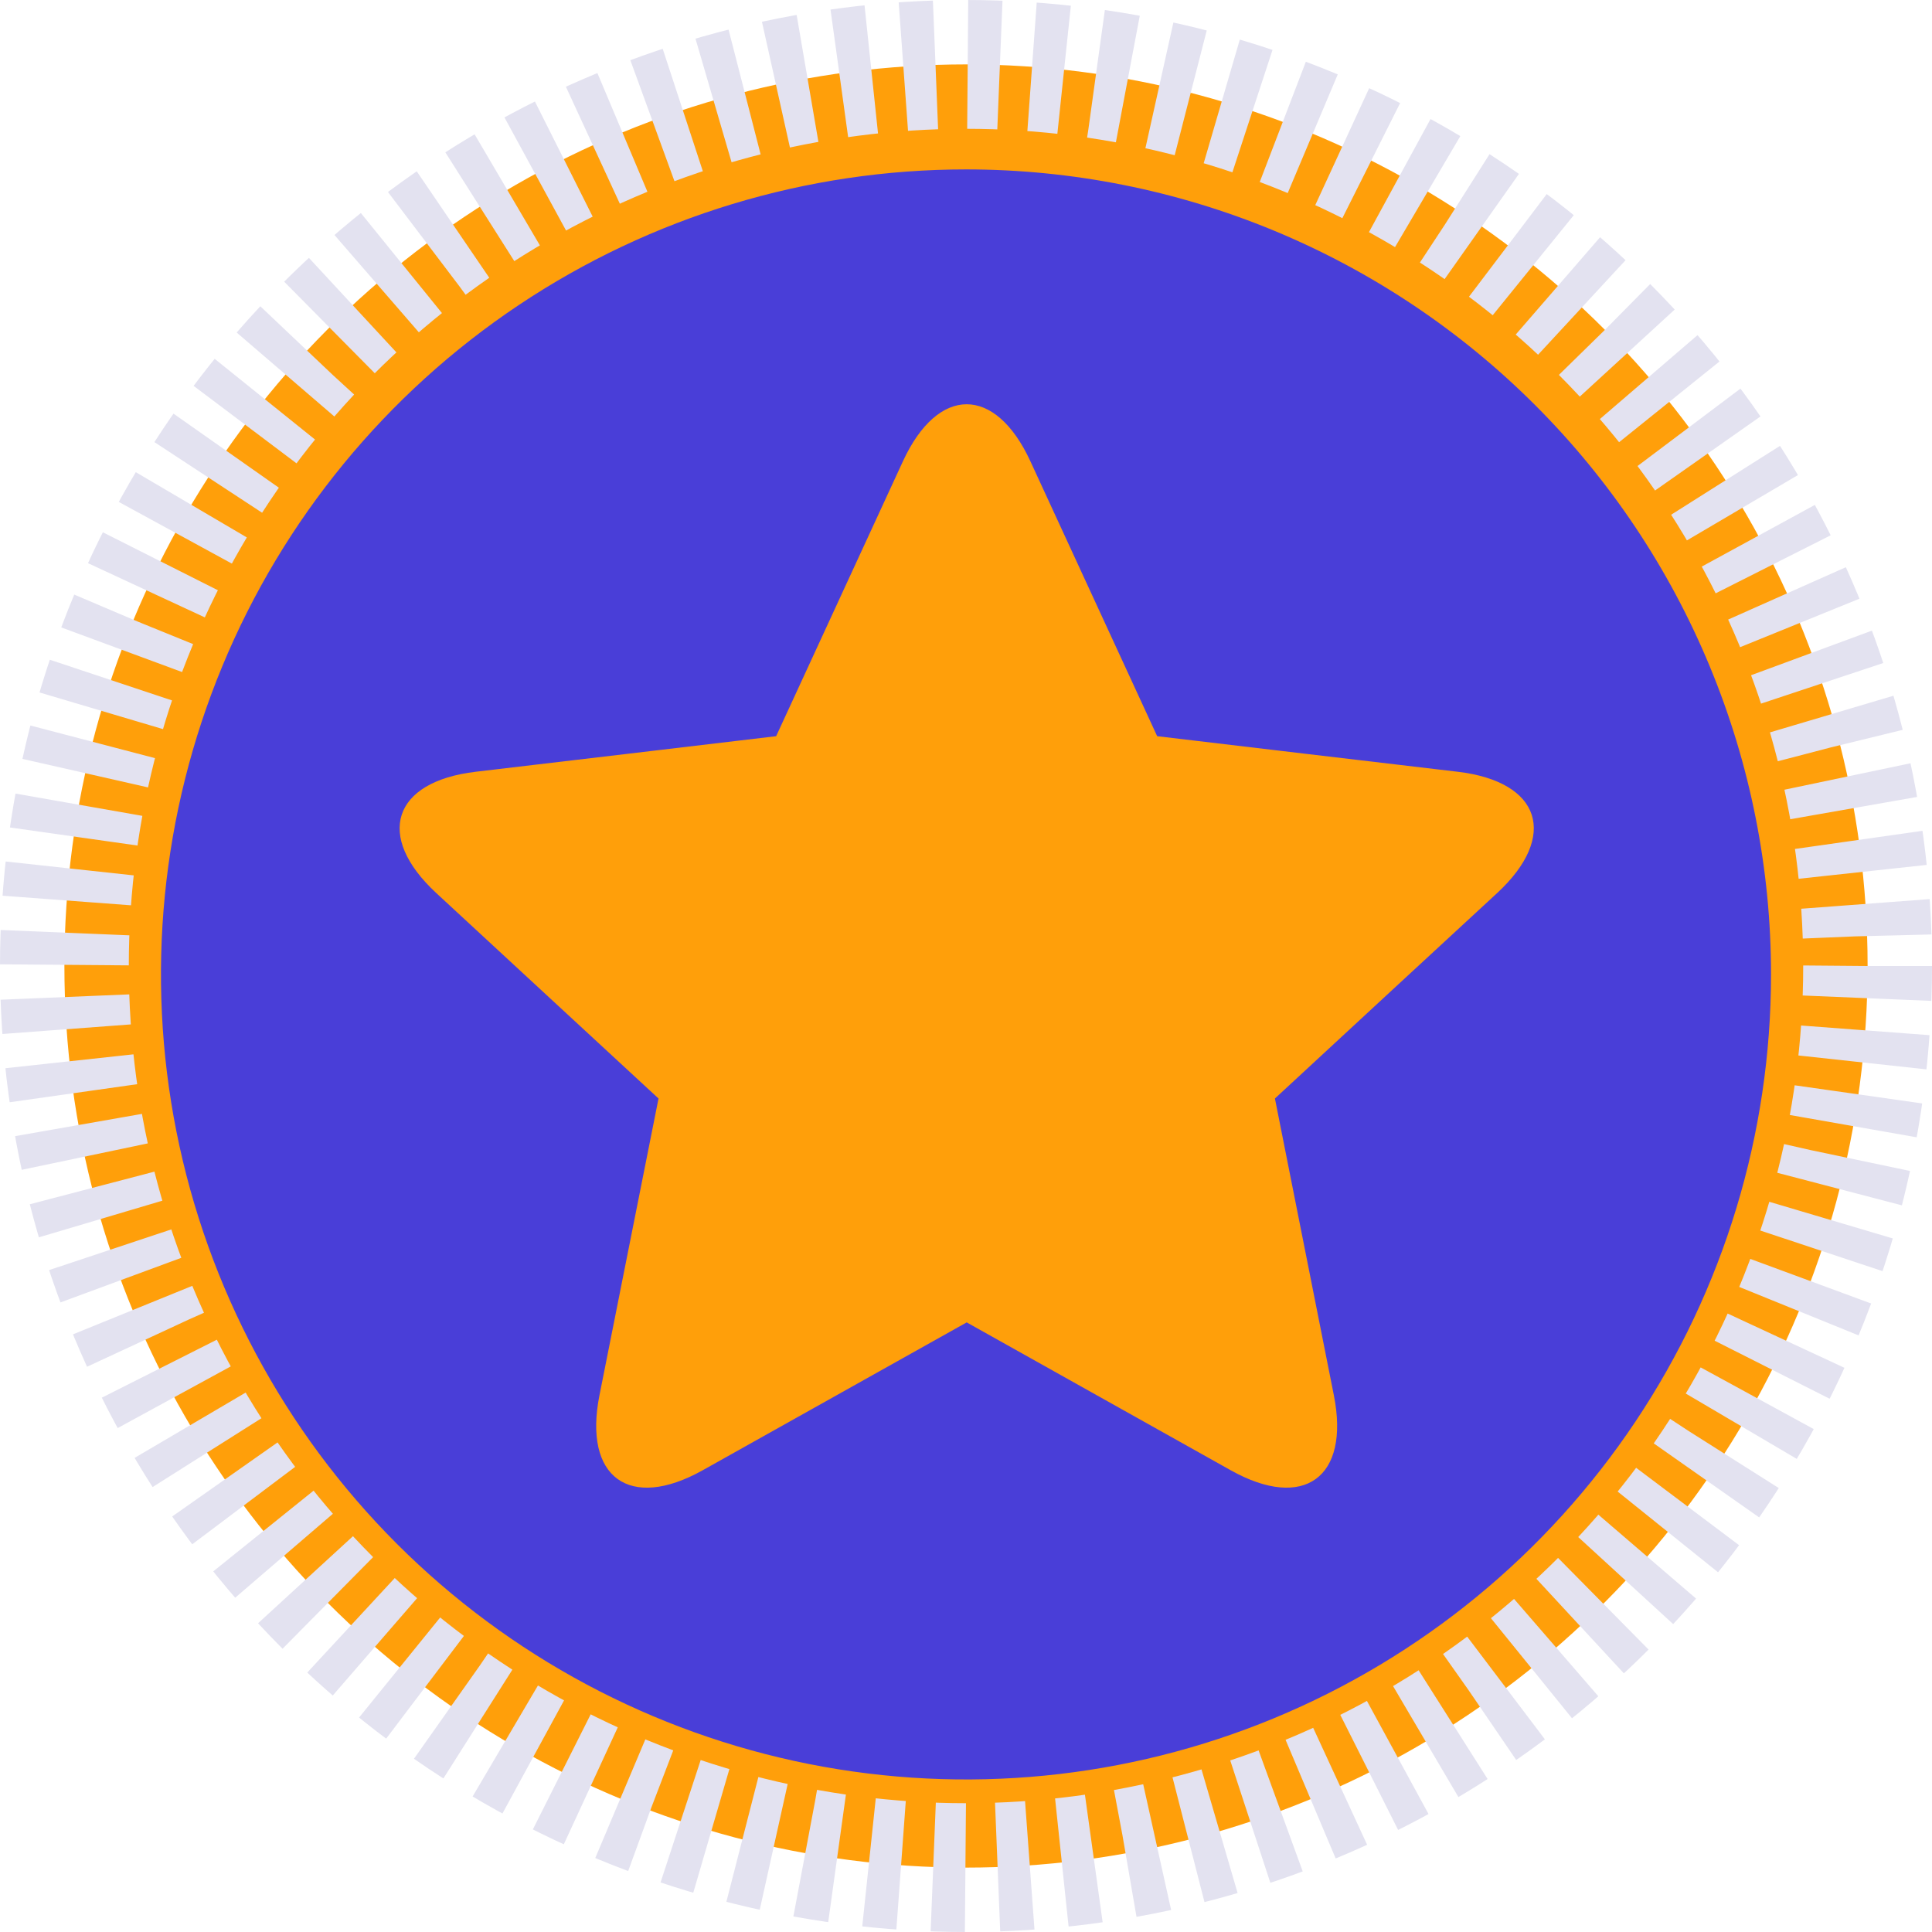 <svg width="60" height="60" viewBox="0 0 60 60" fill="none" xmlns="http://www.w3.org/2000/svg">
<circle cx="30" cy="30" r="28" fill="#FF9F0A" stroke="#E3E2F0" stroke-width="4" stroke-dasharray="1 1"/>
<path d="M55.001 30.262C55.001 35.207 53.535 40.041 50.788 44.152C48.041 48.263 44.136 51.468 39.568 53.36C34.999 55.252 29.972 55.747 25.123 54.783C20.273 53.818 15.818 51.437 12.322 47.941C8.825 44.444 6.444 39.989 5.479 35.14C4.515 30.29 5.01 25.263 6.902 20.695C8.794 16.126 11.999 12.222 16.11 9.474C20.222 6.727 25.055 5.261 30 5.261C33.283 5.261 36.534 5.908 39.568 7.164C42.601 8.421 45.357 10.262 47.678 12.584C50 14.905 51.842 17.661 53.098 20.695C54.355 23.728 55.001 26.979 55.001 30.262ZM45.275 23.968L40.626 23.419L35.937 22.863L31.999 14.324C30.91 11.965 29.132 11.965 28.042 14.324L24.104 22.863L19.415 23.419L14.77 23.968C12.19 24.275 11.64 25.967 13.547 27.733L16.983 30.91L20.451 34.115L19.529 38.747L18.616 43.336C18.111 45.884 19.551 46.929 21.818 45.663L30.022 41.068L38.226 45.663C40.491 46.929 41.931 45.884 41.425 43.336L39.594 34.115L43.058 30.91L46.497 27.733C48.404 25.967 47.855 24.275 45.275 23.968Z" fill="#493ED8"/>
</svg>

